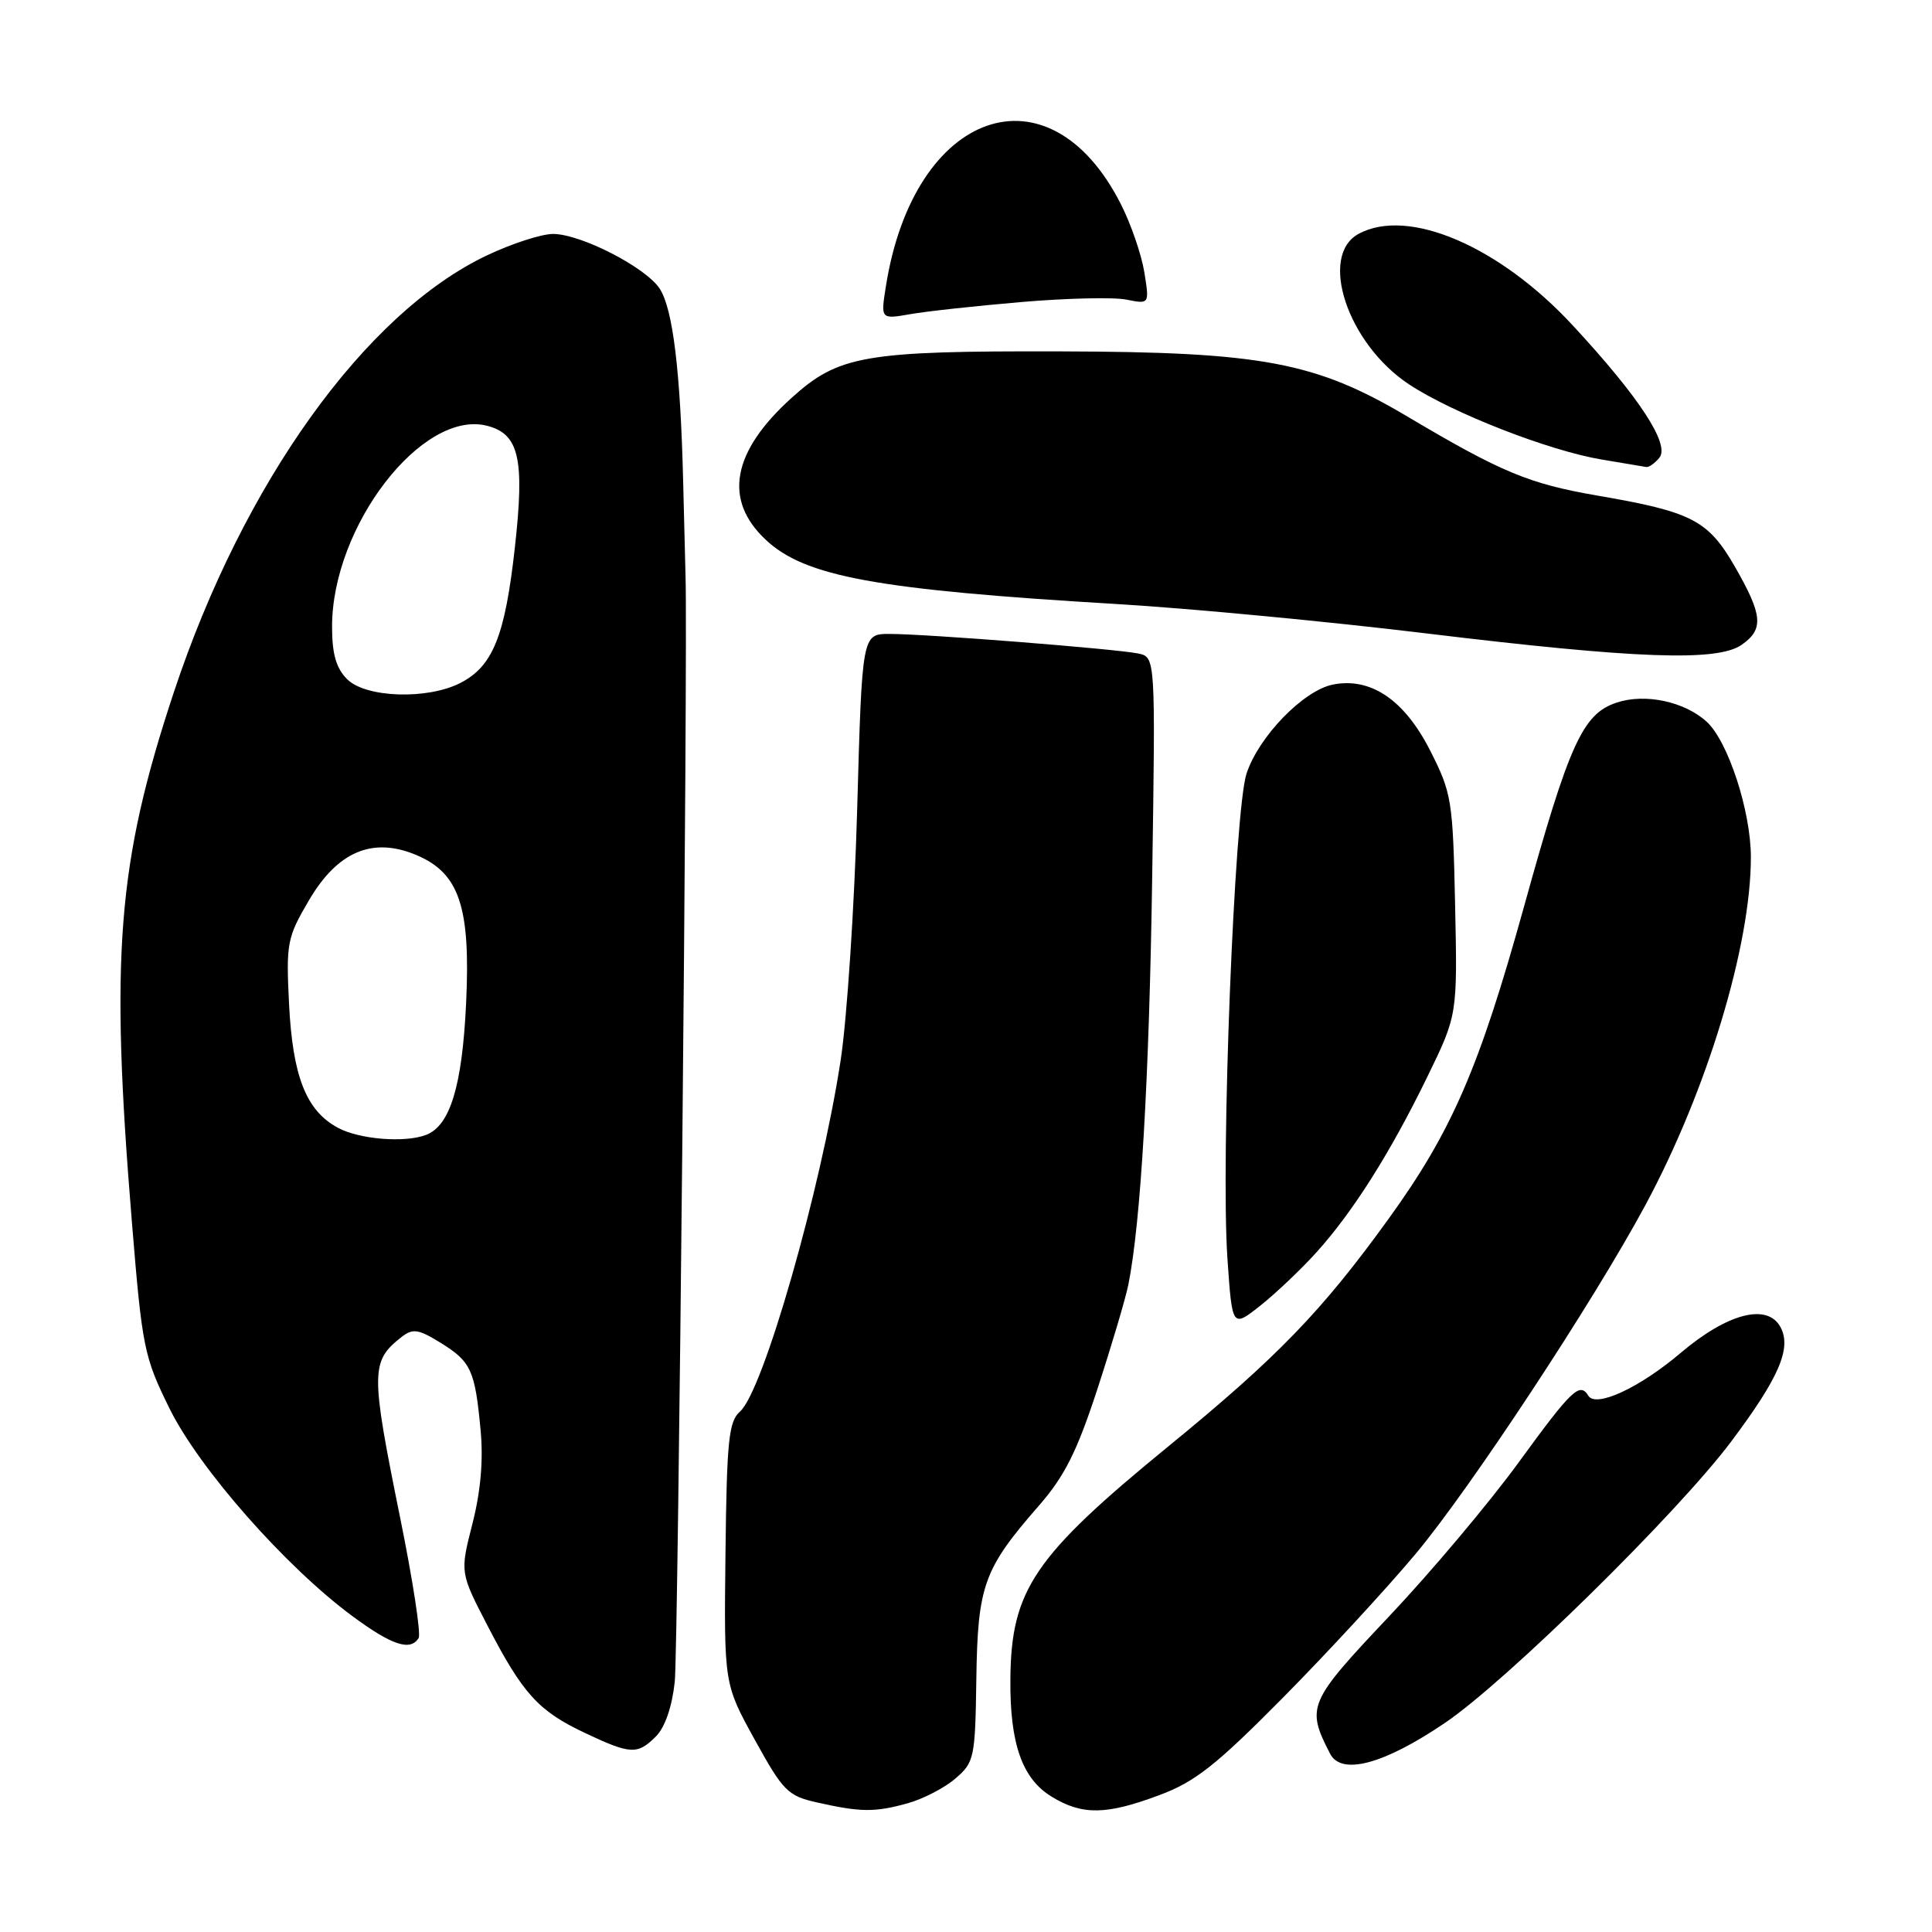 <?xml version="1.0" encoding="UTF-8" standalone="no"?>
<!DOCTYPE svg PUBLIC "-//W3C//DTD SVG 1.1//EN" "http://www.w3.org/Graphics/SVG/1.1/DTD/svg11.dtd" >
<svg xmlns="http://www.w3.org/2000/svg" xmlns:xlink="http://www.w3.org/1999/xlink" version="1.1" viewBox="0 0 256 256">
 <g >
 <path fill="currentColor"
d=" M 120.25 238.95 C 122.31 238.38 125.17 236.90 126.60 235.66 C 129.10 233.52 129.22 232.94 129.37 222.46 C 129.55 210.08 130.34 207.89 137.64 199.53 C 141.08 195.59 142.70 192.35 145.42 184.03 C 147.31 178.24 149.15 172.03 149.51 170.24 C 151.16 161.97 152.27 143.11 152.67 116.28 C 153.11 87.07 153.11 87.07 150.81 86.59 C 147.83 85.98 122.61 83.99 117.87 84.00 C 114.23 84.00 114.23 84.00 113.58 107.25 C 113.22 120.04 112.23 135.00 111.39 140.50 C 108.75 157.72 101.13 184.33 98.06 187.03 C 96.56 188.35 96.30 190.84 96.13 205.84 C 95.93 223.13 95.93 223.13 100.01 230.52 C 103.78 237.36 104.39 237.97 108.29 238.84 C 114.07 240.14 115.91 240.15 120.25 238.95 Z  M 153.63 237.86 C 158.36 236.10 161.15 233.89 169.92 225.03 C 175.74 219.15 183.68 210.55 187.56 205.92 C 194.79 197.29 211.10 172.54 218.02 159.69 C 226.18 144.53 232.00 125.33 232.00 113.58 C 232.00 107.46 228.96 98.18 226.12 95.61 C 223.18 92.95 217.99 91.85 214.24 93.09 C 209.71 94.58 207.94 98.48 201.92 120.20 C 196.00 141.53 192.37 149.91 184.01 161.48 C 175.16 173.74 169.25 179.85 154.84 191.63 C 136.99 206.22 133.97 210.68 133.88 222.53 C 133.81 231.05 135.44 235.69 139.35 238.07 C 143.41 240.55 146.59 240.50 153.63 237.86 Z  M 191.47 228.29 C 199.63 222.76 222.31 200.46 229.40 191.00 C 235.73 182.56 237.42 178.64 235.93 175.86 C 234.20 172.63 228.90 174.00 222.67 179.29 C 217.23 183.90 211.47 186.57 210.46 184.94 C 209.33 183.10 208.26 184.12 201.25 193.75 C 197.35 199.11 189.61 208.31 184.04 214.20 C 173.33 225.54 173.05 226.17 176.24 232.37 C 177.74 235.29 183.36 233.79 191.47 228.29 Z  M 86.92 230.08 C 88.11 228.89 89.06 226.14 89.41 222.83 C 89.86 218.75 91.15 86.18 90.84 76.50 C 90.81 75.40 90.66 69.65 90.52 63.71 C 90.16 49.15 89.16 40.95 87.42 38.26 C 85.58 35.43 76.96 31.00 73.28 31.00 C 71.75 31.00 67.80 32.28 64.50 33.85 C 48.36 41.52 32.23 64.03 23.05 91.68 C 15.54 114.33 14.57 126.55 17.48 161.97 C 18.84 178.61 19.08 179.78 22.48 186.67 C 26.43 194.65 37.85 207.61 46.70 214.15 C 51.93 218.01 54.37 218.82 55.47 217.05 C 55.80 216.52 54.70 209.37 53.03 201.15 C 49.09 181.71 49.10 180.38 53.22 177.15 C 54.70 176.00 55.44 176.11 58.37 177.92 C 62.42 180.42 62.94 181.55 63.68 189.49 C 64.06 193.50 63.69 197.65 62.59 201.94 C 60.95 208.37 60.95 208.37 64.61 215.43 C 69.28 224.45 71.35 226.72 77.50 229.62 C 83.57 232.49 84.47 232.53 86.92 230.08 Z  M 174.41 165.97 C 179.27 160.59 184.19 152.81 189.11 142.72 C 193.12 134.50 193.12 134.50 192.81 119.93 C 192.51 106.00 192.37 105.09 189.49 99.43 C 186.09 92.73 181.62 89.71 176.61 90.71 C 172.71 91.49 166.78 97.60 165.17 102.51 C 163.56 107.41 161.74 153.51 162.64 166.73 C 163.27 175.95 163.27 175.95 166.99 173.01 C 169.04 171.38 172.38 168.22 174.41 165.97 Z  M 230.78 85.44 C 233.73 83.38 233.57 81.53 229.93 75.17 C 226.34 68.92 224.25 67.83 211.62 65.66 C 202.59 64.10 198.94 62.58 186.50 55.20 C 174.31 47.96 167.22 46.63 140.50 46.56 C 114.51 46.49 111.13 47.08 104.88 52.73 C 97.00 59.84 95.83 66.22 101.43 71.49 C 106.63 76.41 116.08 78.14 148.00 80.04 C 157.62 80.61 176.07 82.36 189.00 83.93 C 216.81 87.30 227.57 87.69 230.78 85.44 Z  M 219.87 60.66 C 221.32 58.91 217.24 52.66 208.41 43.13 C 198.69 32.62 186.62 27.45 180.05 30.97 C 174.67 33.86 178.55 45.53 186.69 50.92 C 192.43 54.72 205.26 59.73 212.23 60.89 C 215.13 61.37 217.78 61.82 218.13 61.88 C 218.47 61.95 219.26 61.40 219.87 60.66 Z  M 135.35 40.02 C 141.32 39.51 147.57 39.36 149.25 39.70 C 152.31 40.31 152.31 40.31 151.63 36.07 C 151.25 33.74 149.86 29.68 148.52 27.05 C 139.01 8.27 121.09 14.52 117.39 37.91 C 116.69 42.31 116.69 42.31 120.60 41.63 C 122.74 41.25 129.38 40.53 135.35 40.02 Z  M 44.76 149.43 C 40.56 147.16 38.78 142.62 38.30 133.03 C 37.90 124.95 38.04 124.23 40.94 119.29 C 44.73 112.83 49.36 110.87 55.13 113.28 C 60.87 115.68 62.37 120.15 61.76 132.98 C 61.24 143.91 59.64 149.16 56.46 150.38 C 53.63 151.46 47.60 150.97 44.76 149.43 Z  M 46.00 90.00 C 44.54 88.54 44.00 86.67 44.00 83.04 C 44.00 69.72 55.92 54.26 64.51 56.41 C 68.79 57.49 69.54 60.76 68.22 72.57 C 66.92 84.26 65.31 88.27 61.03 90.48 C 56.67 92.74 48.47 92.47 46.00 90.00 Z "/>
</g>
</svg>